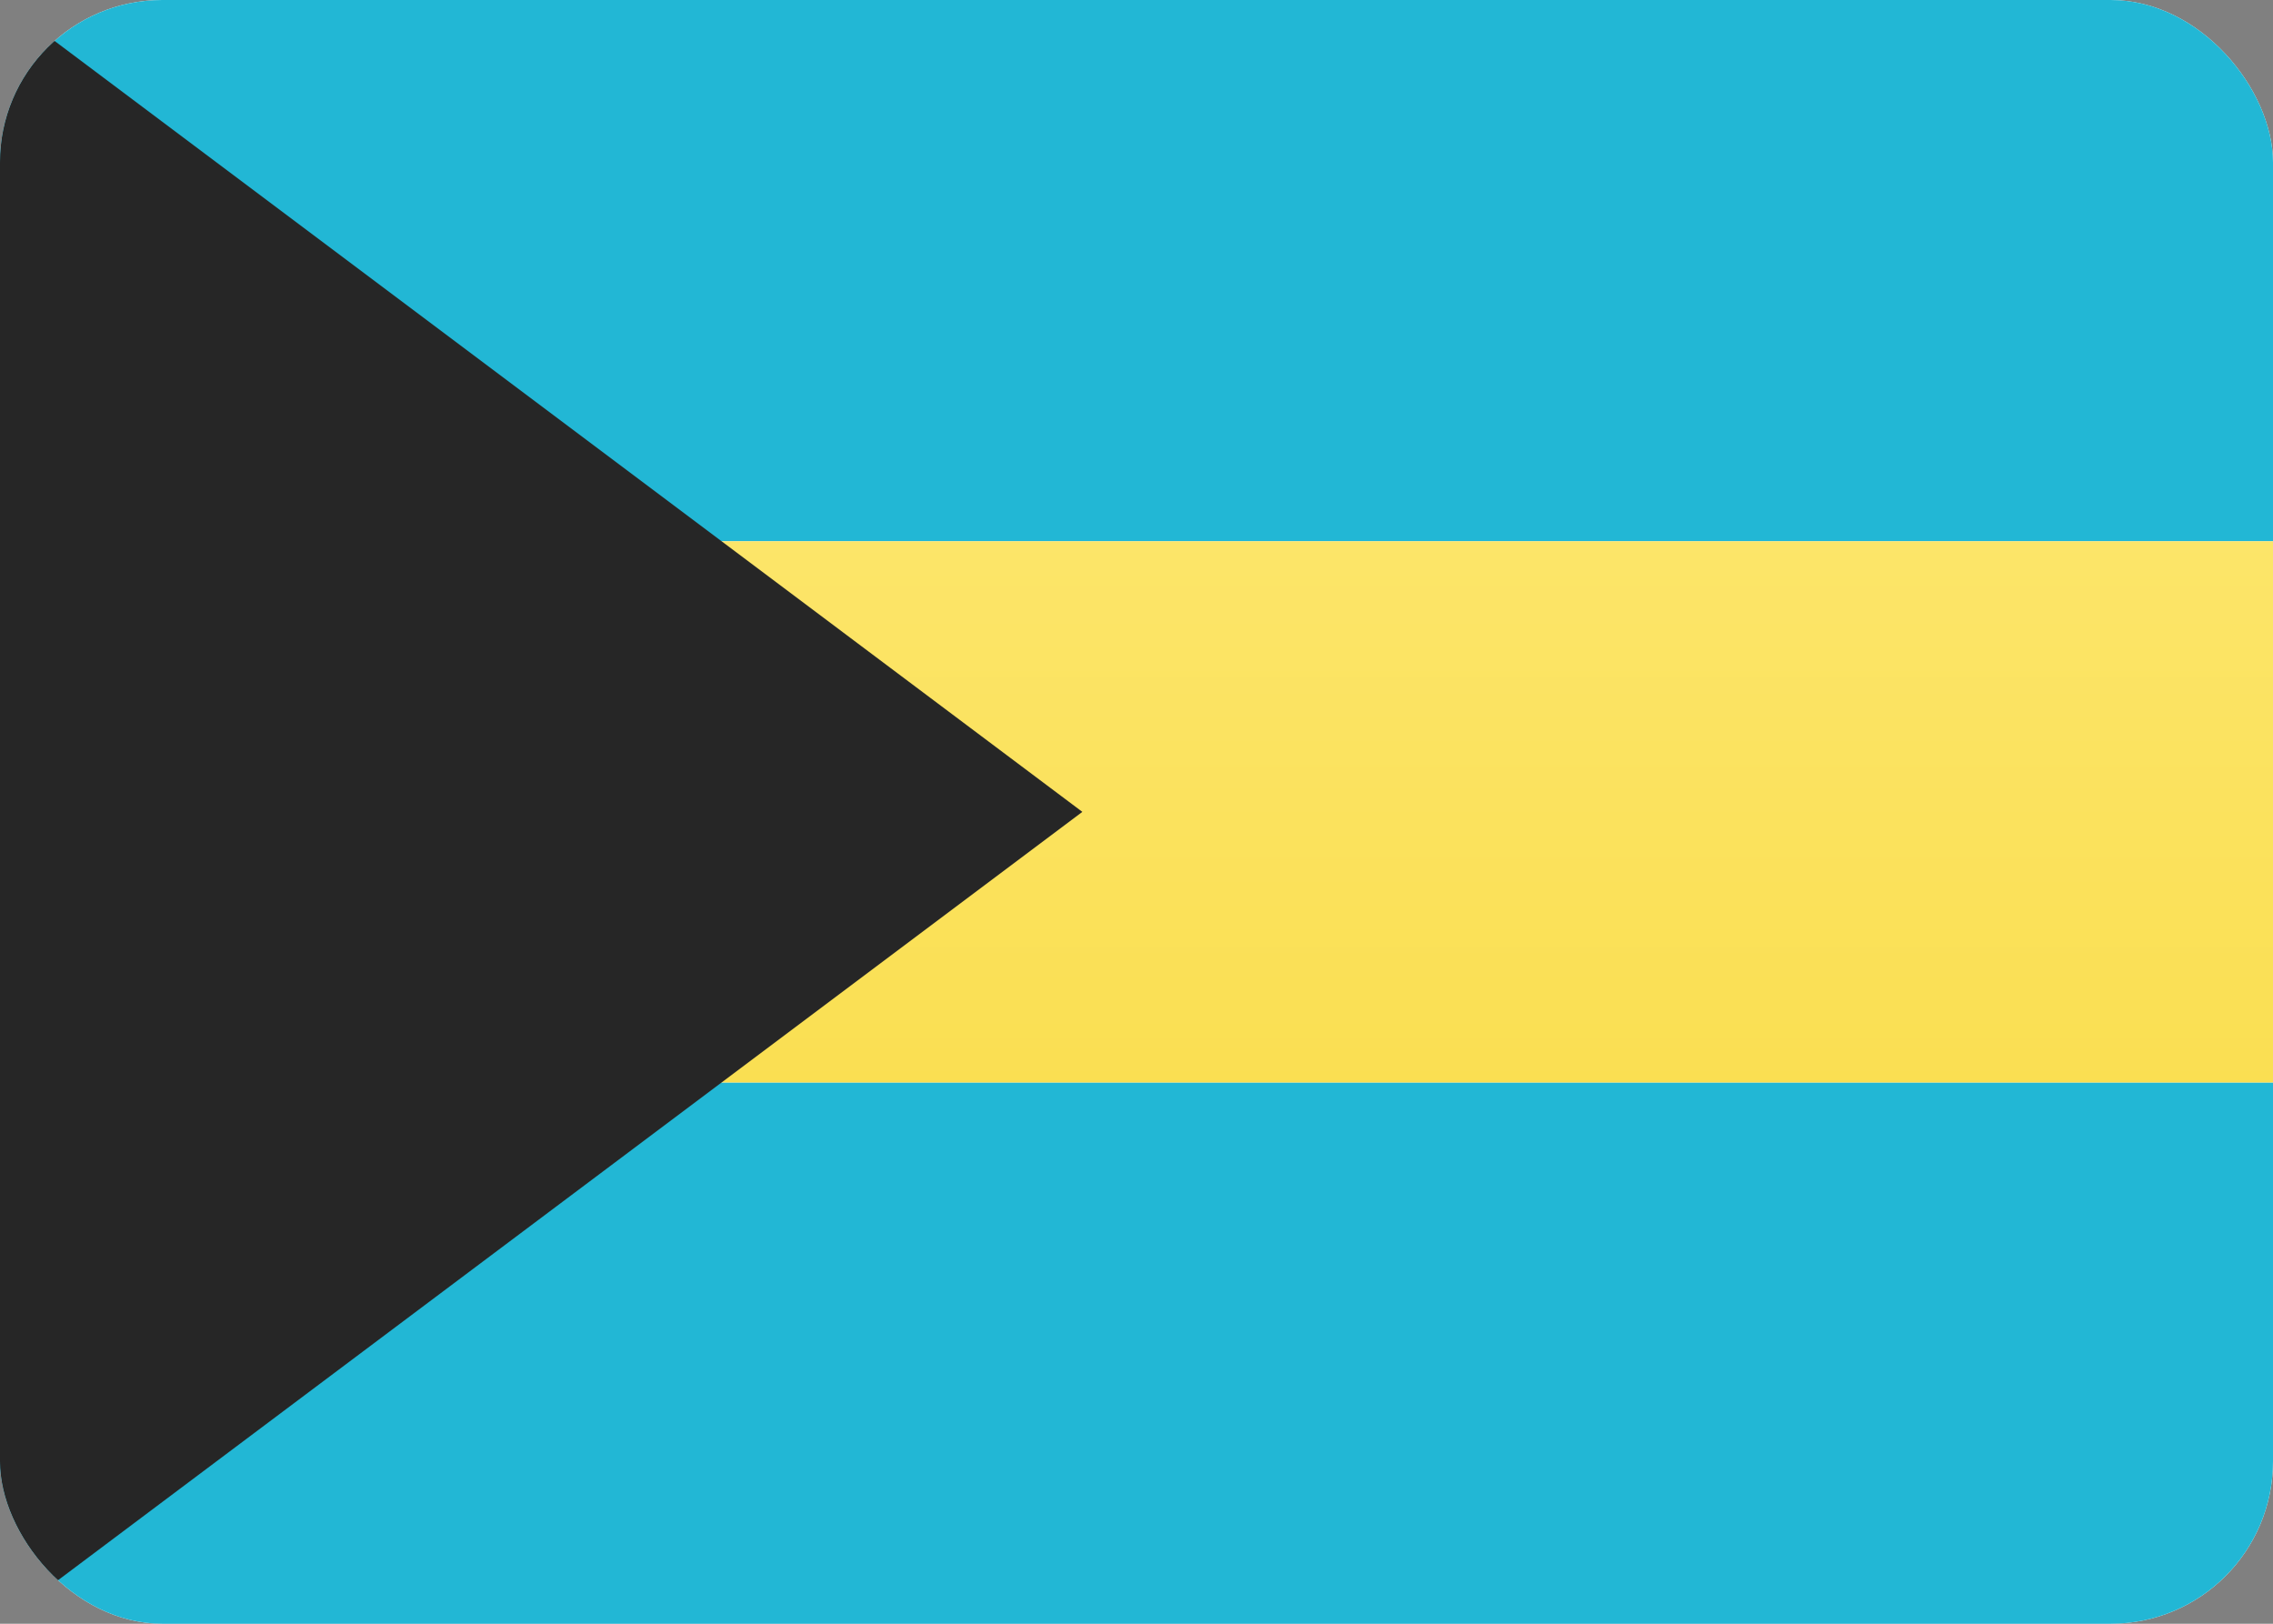 <svg fill="none" xmlns="http://www.w3.org/2000/svg" viewBox="0 0 28 20"><rect x="0" y="0" width="28" height="20" fill="#808080" stroke="none"/><g clip-path="url(#clip0_503_2638)"><rect width="28" height="20" rx="2" fill="white"/><path fill-rule="evenodd" clip-rule="evenodd" d="M0 20H28V13.333H0V20Z" fill="#22B7D5"/><path fill-rule="evenodd" clip-rule="evenodd" d="M0 6.667H28V0H0V6.667Z" fill="#22B7D5"/><path fill-rule="evenodd" clip-rule="evenodd" d="M0 13.333H28V6.667H0V13.333Z" fill="url(#paint0_linear_503_2638)"/><path fill-rule="evenodd" clip-rule="evenodd" d="M0 0L13.333 10L0 20V0Z" fill="#262626"/></g><defs><linearGradient id="paint0_linear_503_2638" x1="0" y1="6.667" x2="0" y2="13.333" gradientUnits="userSpaceOnUse"><stop stop-color="#FCE569"/><stop offset="1" stop-color="#FADF52"/></linearGradient><clipPath id="clip0_503_2638"><rect width="28" height="20" rx="2" fill="white"/></clipPath></defs></svg>